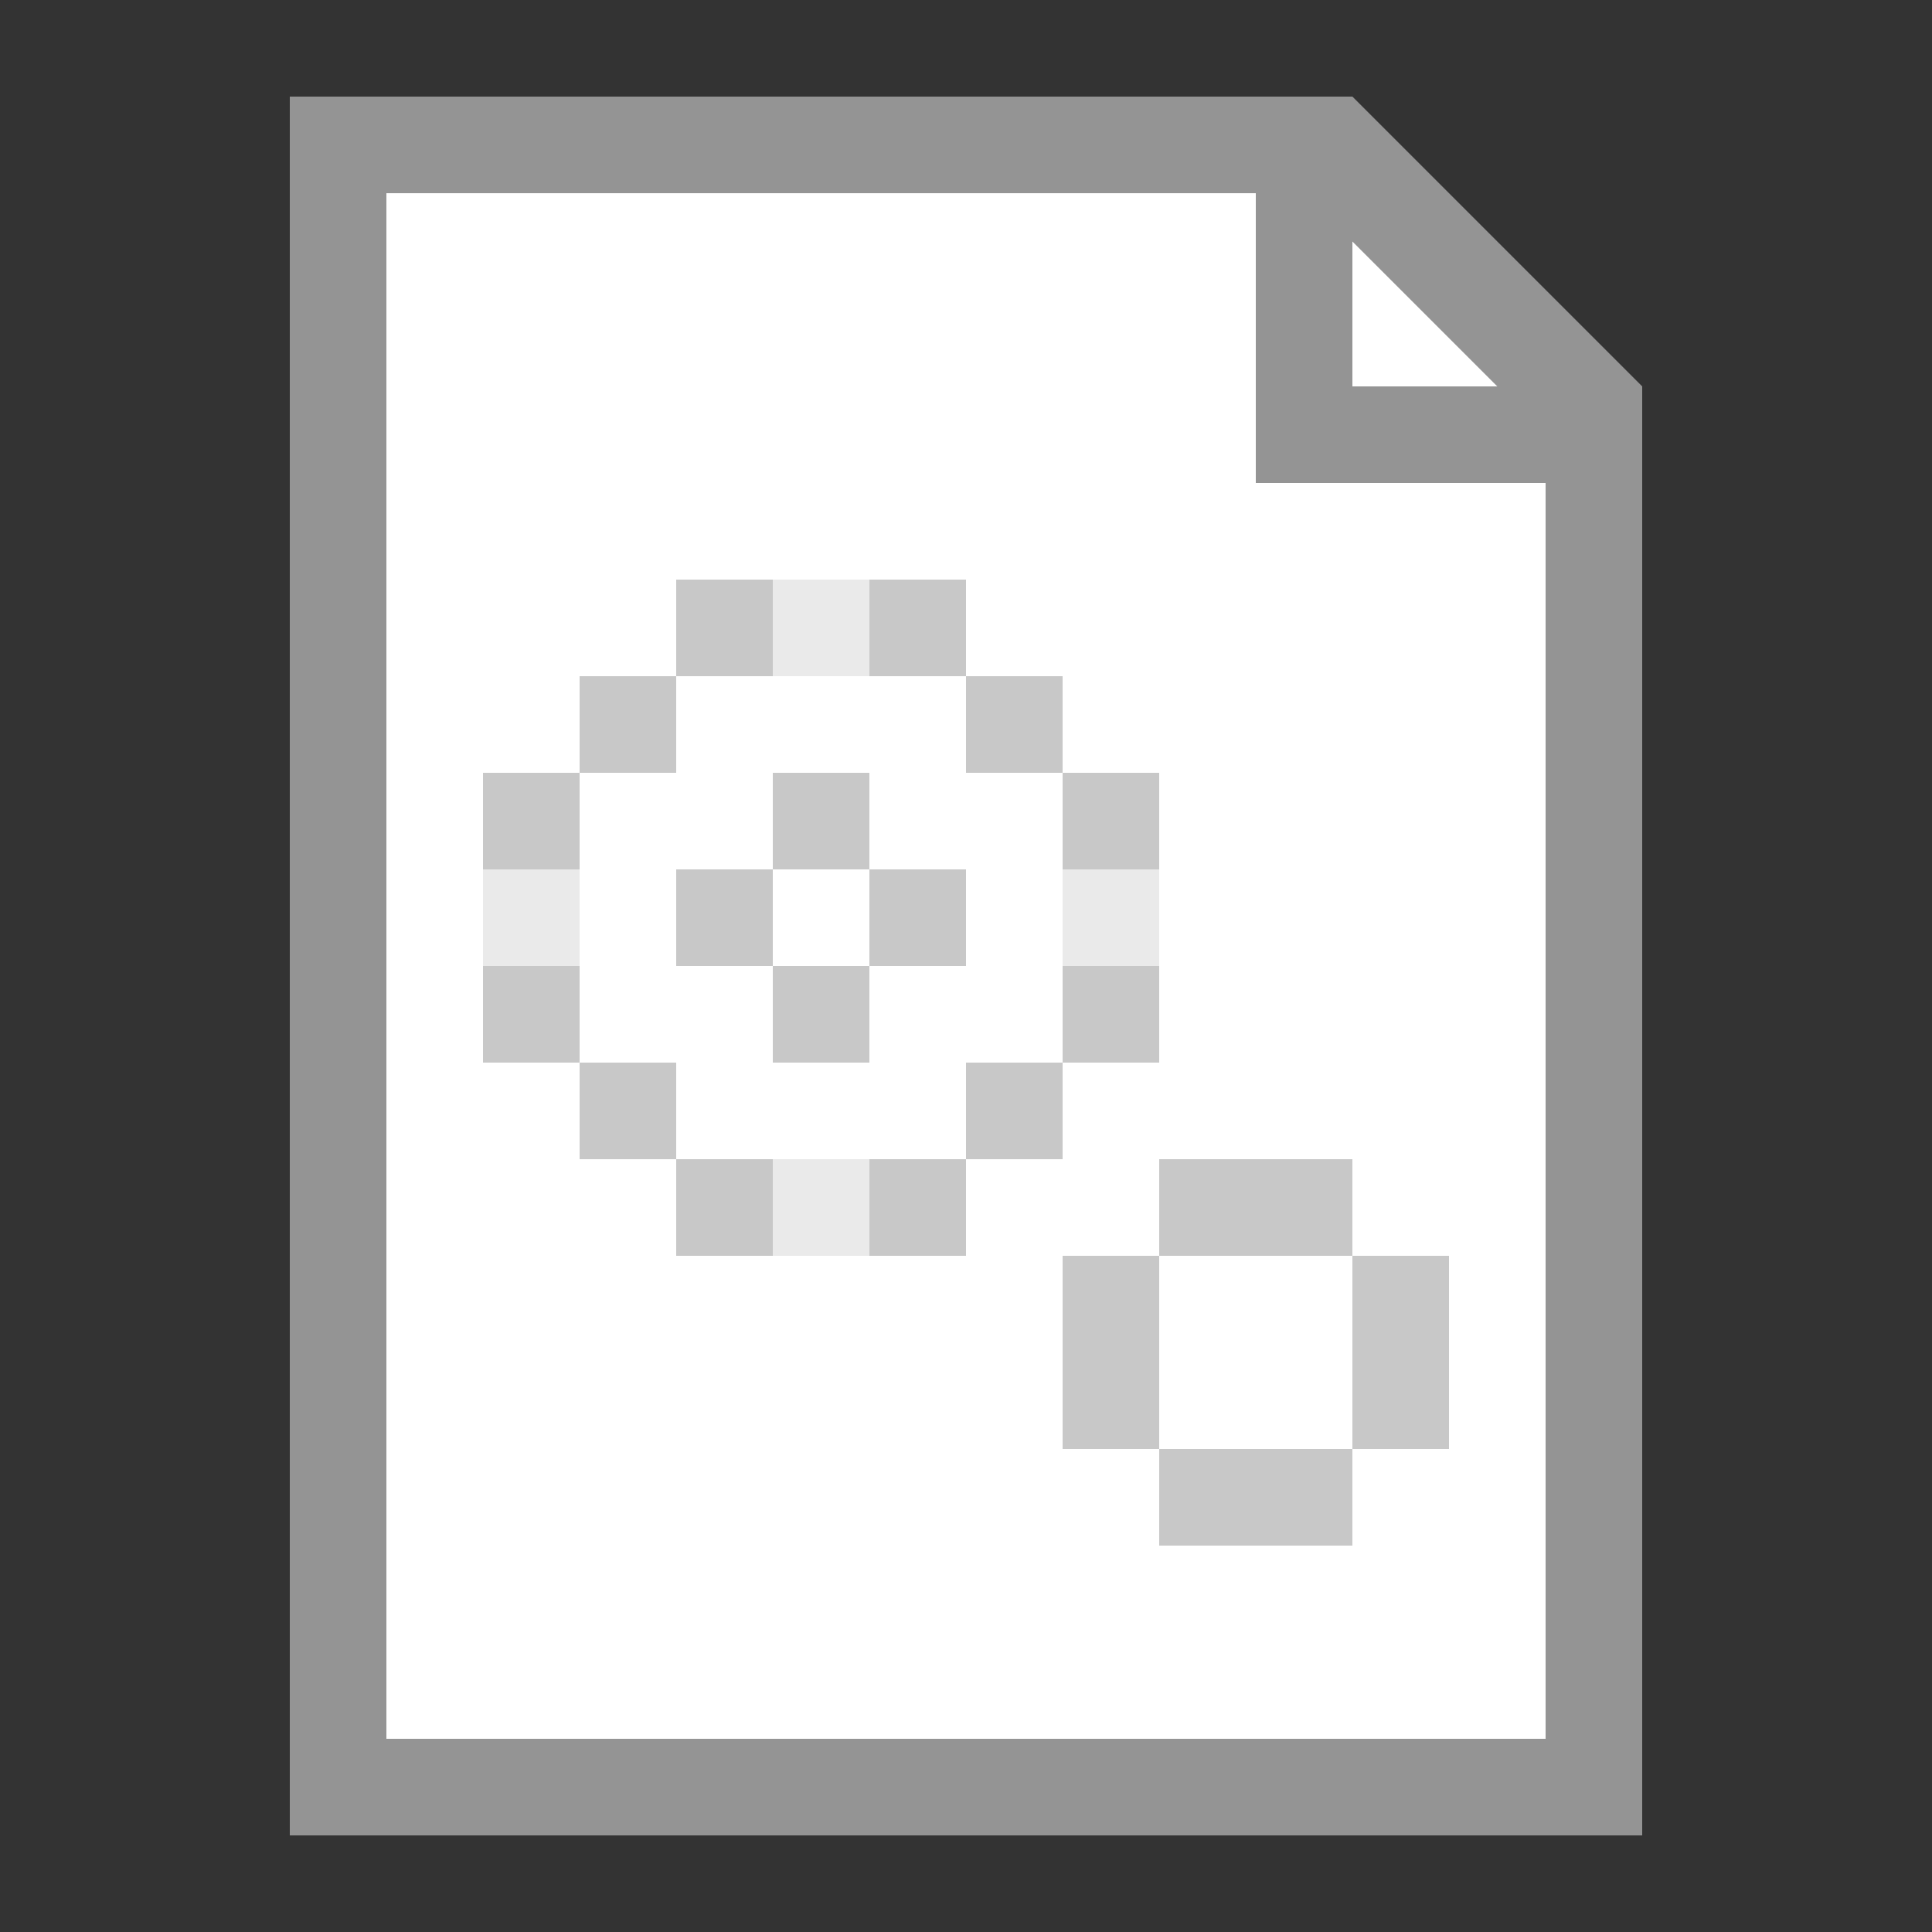 <?xml version="1.0" encoding="utf-8"?>
<!-- Generator: Adobe Illustrator 21.1.0, SVG Export Plug-In . SVG Version: 6.00 Build 0)  -->
<svg version="1.1" xmlns="http://www.w3.org/2000/svg" xmlns:xlink="http://www.w3.org/1999/xlink" x="0px" y="0px"
	 viewBox="0 0 20 20" enable-background="new 0 0 20 20" xml:space="preserve">
<rect x="0" y="0" width="20" height="20" fill="#333333" stroke="none"/>
<g id="TEMPLATE" display="none">
	<g display="inline">
		<path fill="#D0D0D0" d="M20,0v20H0V0H20 M21-1h-1H0h-1v1v20v1h1h20h1v-1V0V-1L21-1z"/>
	</g>
	<g display="inline" opacity="0.1">
		<path fill="#FF3A6D" d="M19,1v18H1V1H19 M20,0H0v20h20V0L20,0z"/>
	</g>
</g>
<g id="ICONS">
	<g>
		<polygon fill="#FFFFFF" points="16,18 4,18 4,2 14,2 16,4 		"/>
		<path fill="#949494" d="M14,1H3v18h14V4L14,1z M14,2.5L15.5,4H14V2.5z M16,18H4V2h9v3h3V18z"/>
	</g>
	<g>
		<rect x="8" y="6" fill="#EAEAEA" width="1" height="1"/>
		<rect x="5" y="9" fill="#EAEAEA" width="1" height="1"/>
		<rect x="11" y="9" fill="#EAEAEA" width="1" height="1"/>
		<rect x="8" y="12" fill="#EAEAEA" width="1" height="1"/>
	</g>
	<g>
		<rect x="7" y="6" fill="#C8C8C8" width="1" height="1"/>
		<rect x="8" y="8" fill="#C8C8C8" width="1" height="1"/>
		<rect x="8" y="10" fill="#C8C8C8" width="1" height="1"/>
		<rect x="9" y="9" fill="#C8C8C8" width="1" height="1"/>
		<rect x="7" y="9" fill="#C8C8C8" width="1" height="1"/>
		<rect x="9" y="6" fill="#C8C8C8" width="1" height="1"/>
		<rect x="11" y="8" transform="matrix(-1.836970e-16 1 -1 -1.836970e-16 20 -3)" fill="#C8C8C8" width="1" height="1"/>
		<rect x="11" y="10" transform="matrix(-1.836970e-16 1 -1 -1.836970e-16 22 -1)" fill="#C8C8C8" width="1" height="1"/>
		<rect x="5" y="8" transform="matrix(-1.836970e-16 1 -1 -1.836970e-16 14 3)" fill="#C8C8C8" width="1" height="1"/>
		<rect x="6" y="7" transform="matrix(-1.836970e-16 1 -1 -1.836970e-16 14 1)" fill="#C8C8C8" width="1" height="1"/>
		<rect x="6" y="11" transform="matrix(-1.836970e-16 1 -1 -1.836970e-16 18 5)" fill="#C8C8C8" width="1" height="1"/>
		<rect x="10" y="7" transform="matrix(-1.836970e-16 1 -1 -1.836970e-16 18 -3)" fill="#C8C8C8" width="1" height="1"/>
		<rect x="10" y="11" transform="matrix(-1.836970e-16 1 -1 -1.836970e-16 22 1)" fill="#C8C8C8" width="1" height="1"/>
		<rect x="5" y="10" transform="matrix(-1.836970e-16 1 -1 -1.836970e-16 16 5)" fill="#C8C8C8" width="1" height="1"/>
		<rect x="7" y="12" fill="#C8C8C8" width="1" height="1"/>
		<rect x="9" y="12" fill="#C8C8C8" width="1" height="1"/>
	</g>
	<rect x="12" y="12" fill="#C8C8C8" width="2" height="1"/>
	<rect x="12" y="15" fill="#C8C8C8" width="2" height="1"/>
	<rect x="10.5" y="13.5" transform="matrix(-1.836970e-16 1 -1 -1.836970e-16 25.5 2.5)" fill="#C8C8C8" width="2" height="1"/>
	<rect x="13.5" y="13.5" transform="matrix(-1.836970e-16 1 -1 -1.836970e-16 28.5 -0.5)" fill="#C8C8C8" width="2" height="1"/>
</g>
</svg>
